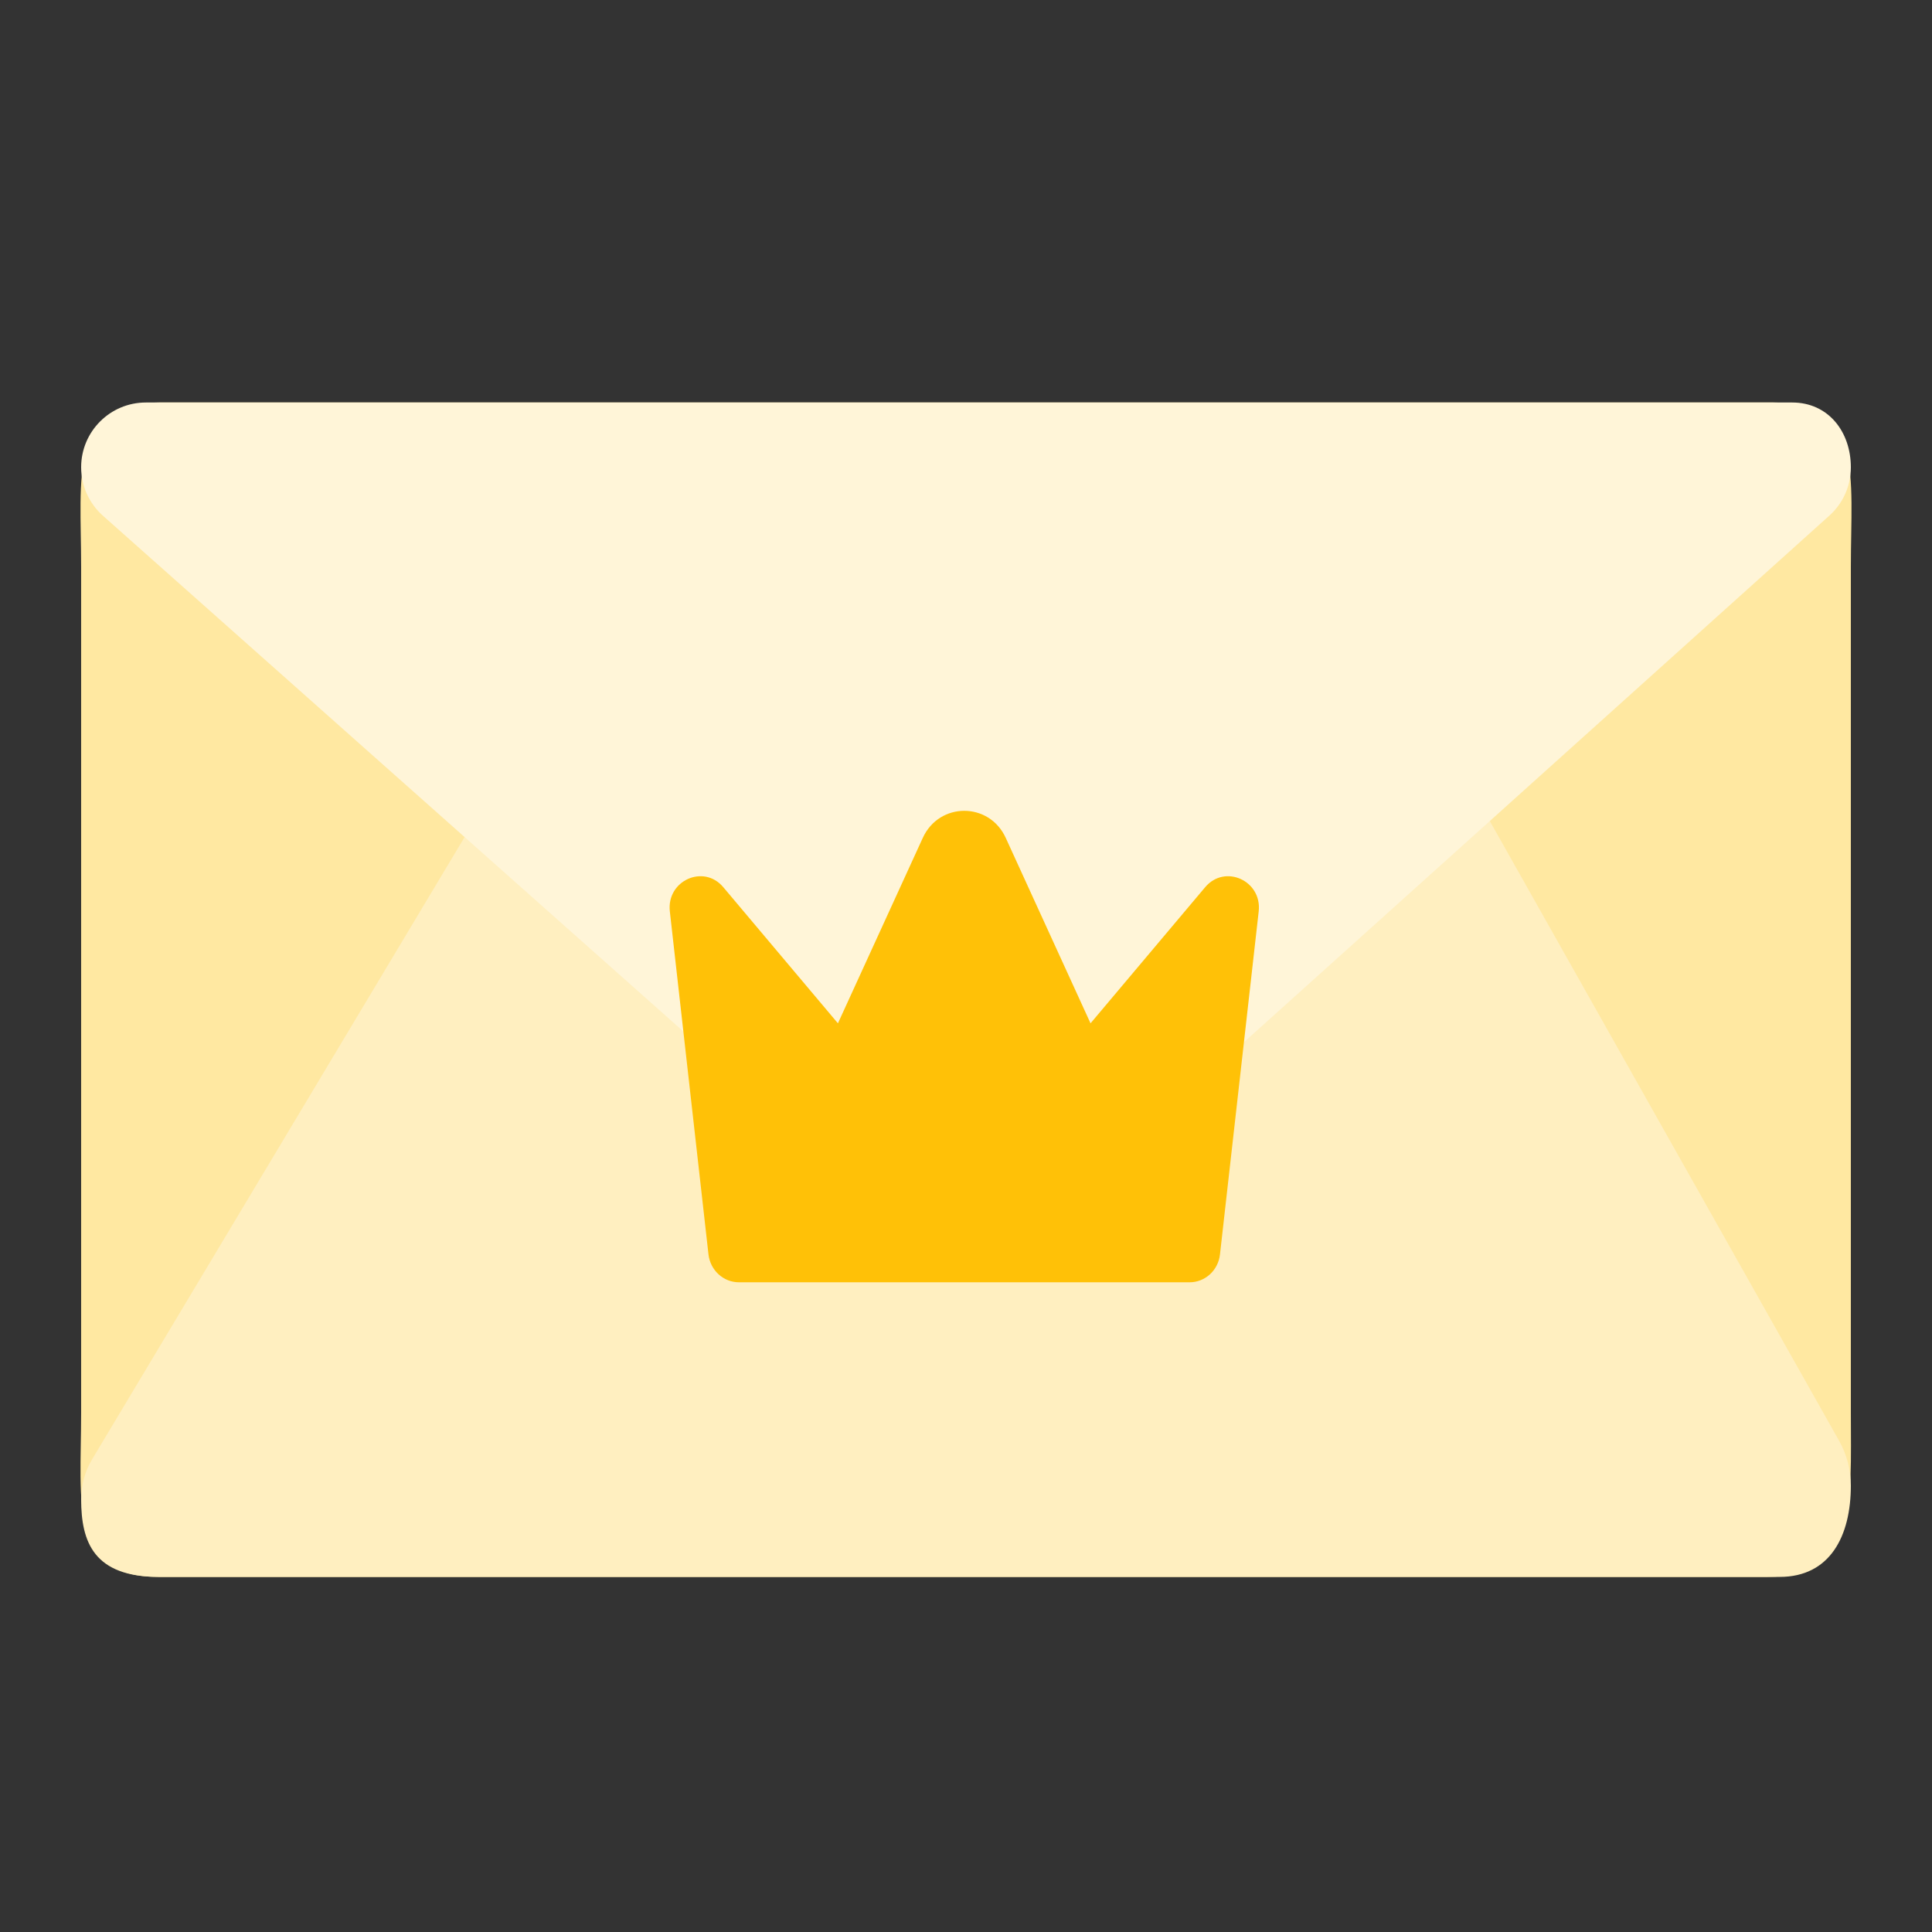 <svg width="24" height="24" viewBox="0 0 24 24" fill="none" xmlns="http://www.w3.org/2000/svg">
<rect x="0" y="0" width="24" height="24" fill="#333333" stroke="none"/>
<path d="M1.008 7.039C1.008 5.913 0.848 5 1.974 5H22.029C23.155 5 22.992 5.913 22.992 7.039V17.55C22.992 18.676 23.077 19.589 21.951 19.589H1.974C0.848 19.589 1.008 18.676 1.008 17.55V7.039Z" fill="#FFE8A1"/>
<path d="M1.974 19.589H22.107C22.734 19.589 22.992 19.081 22.992 18.454C22.992 18.259 22.941 18.067 22.846 17.898L17.964 9.236C17.602 8.594 16.923 8.198 16.187 8.198L8.245 8.198C7.527 8.198 6.863 8.574 6.495 9.19L1.145 18.127C1.055 18.277 1.008 18.448 1.008 18.623C1.008 19.157 1.165 19.589 1.974 19.589Z" fill="#FFEFC0"/>
<path d="M22.264 5H1.812C1.368 5 1.008 5.36 1.008 5.804C1.008 6.034 1.106 6.253 1.278 6.406L10.704 14.781C11.48 15.47 12.65 15.467 13.422 14.773L22.724 6.406C22.895 6.253 22.992 6.035 22.992 5.806C22.992 5.361 22.71 5 22.264 5Z" fill="#FFF5D8"/>
<path fill-rule="evenodd" clip-rule="evenodd" d="M9.179 15.929C8.986 15.929 8.824 15.78 8.801 15.583L8.321 11.322C8.278 10.94 8.741 10.73 8.985 11.021L10.409 12.712L11.463 10.409C11.668 9.96 12.289 9.96 12.494 10.409L13.547 12.712L14.971 11.021C15.216 10.73 15.679 10.94 15.636 11.322L15.155 15.583C15.133 15.78 14.971 15.929 14.778 15.929H9.179Z" fill="#FFC107"/>
</svg>
